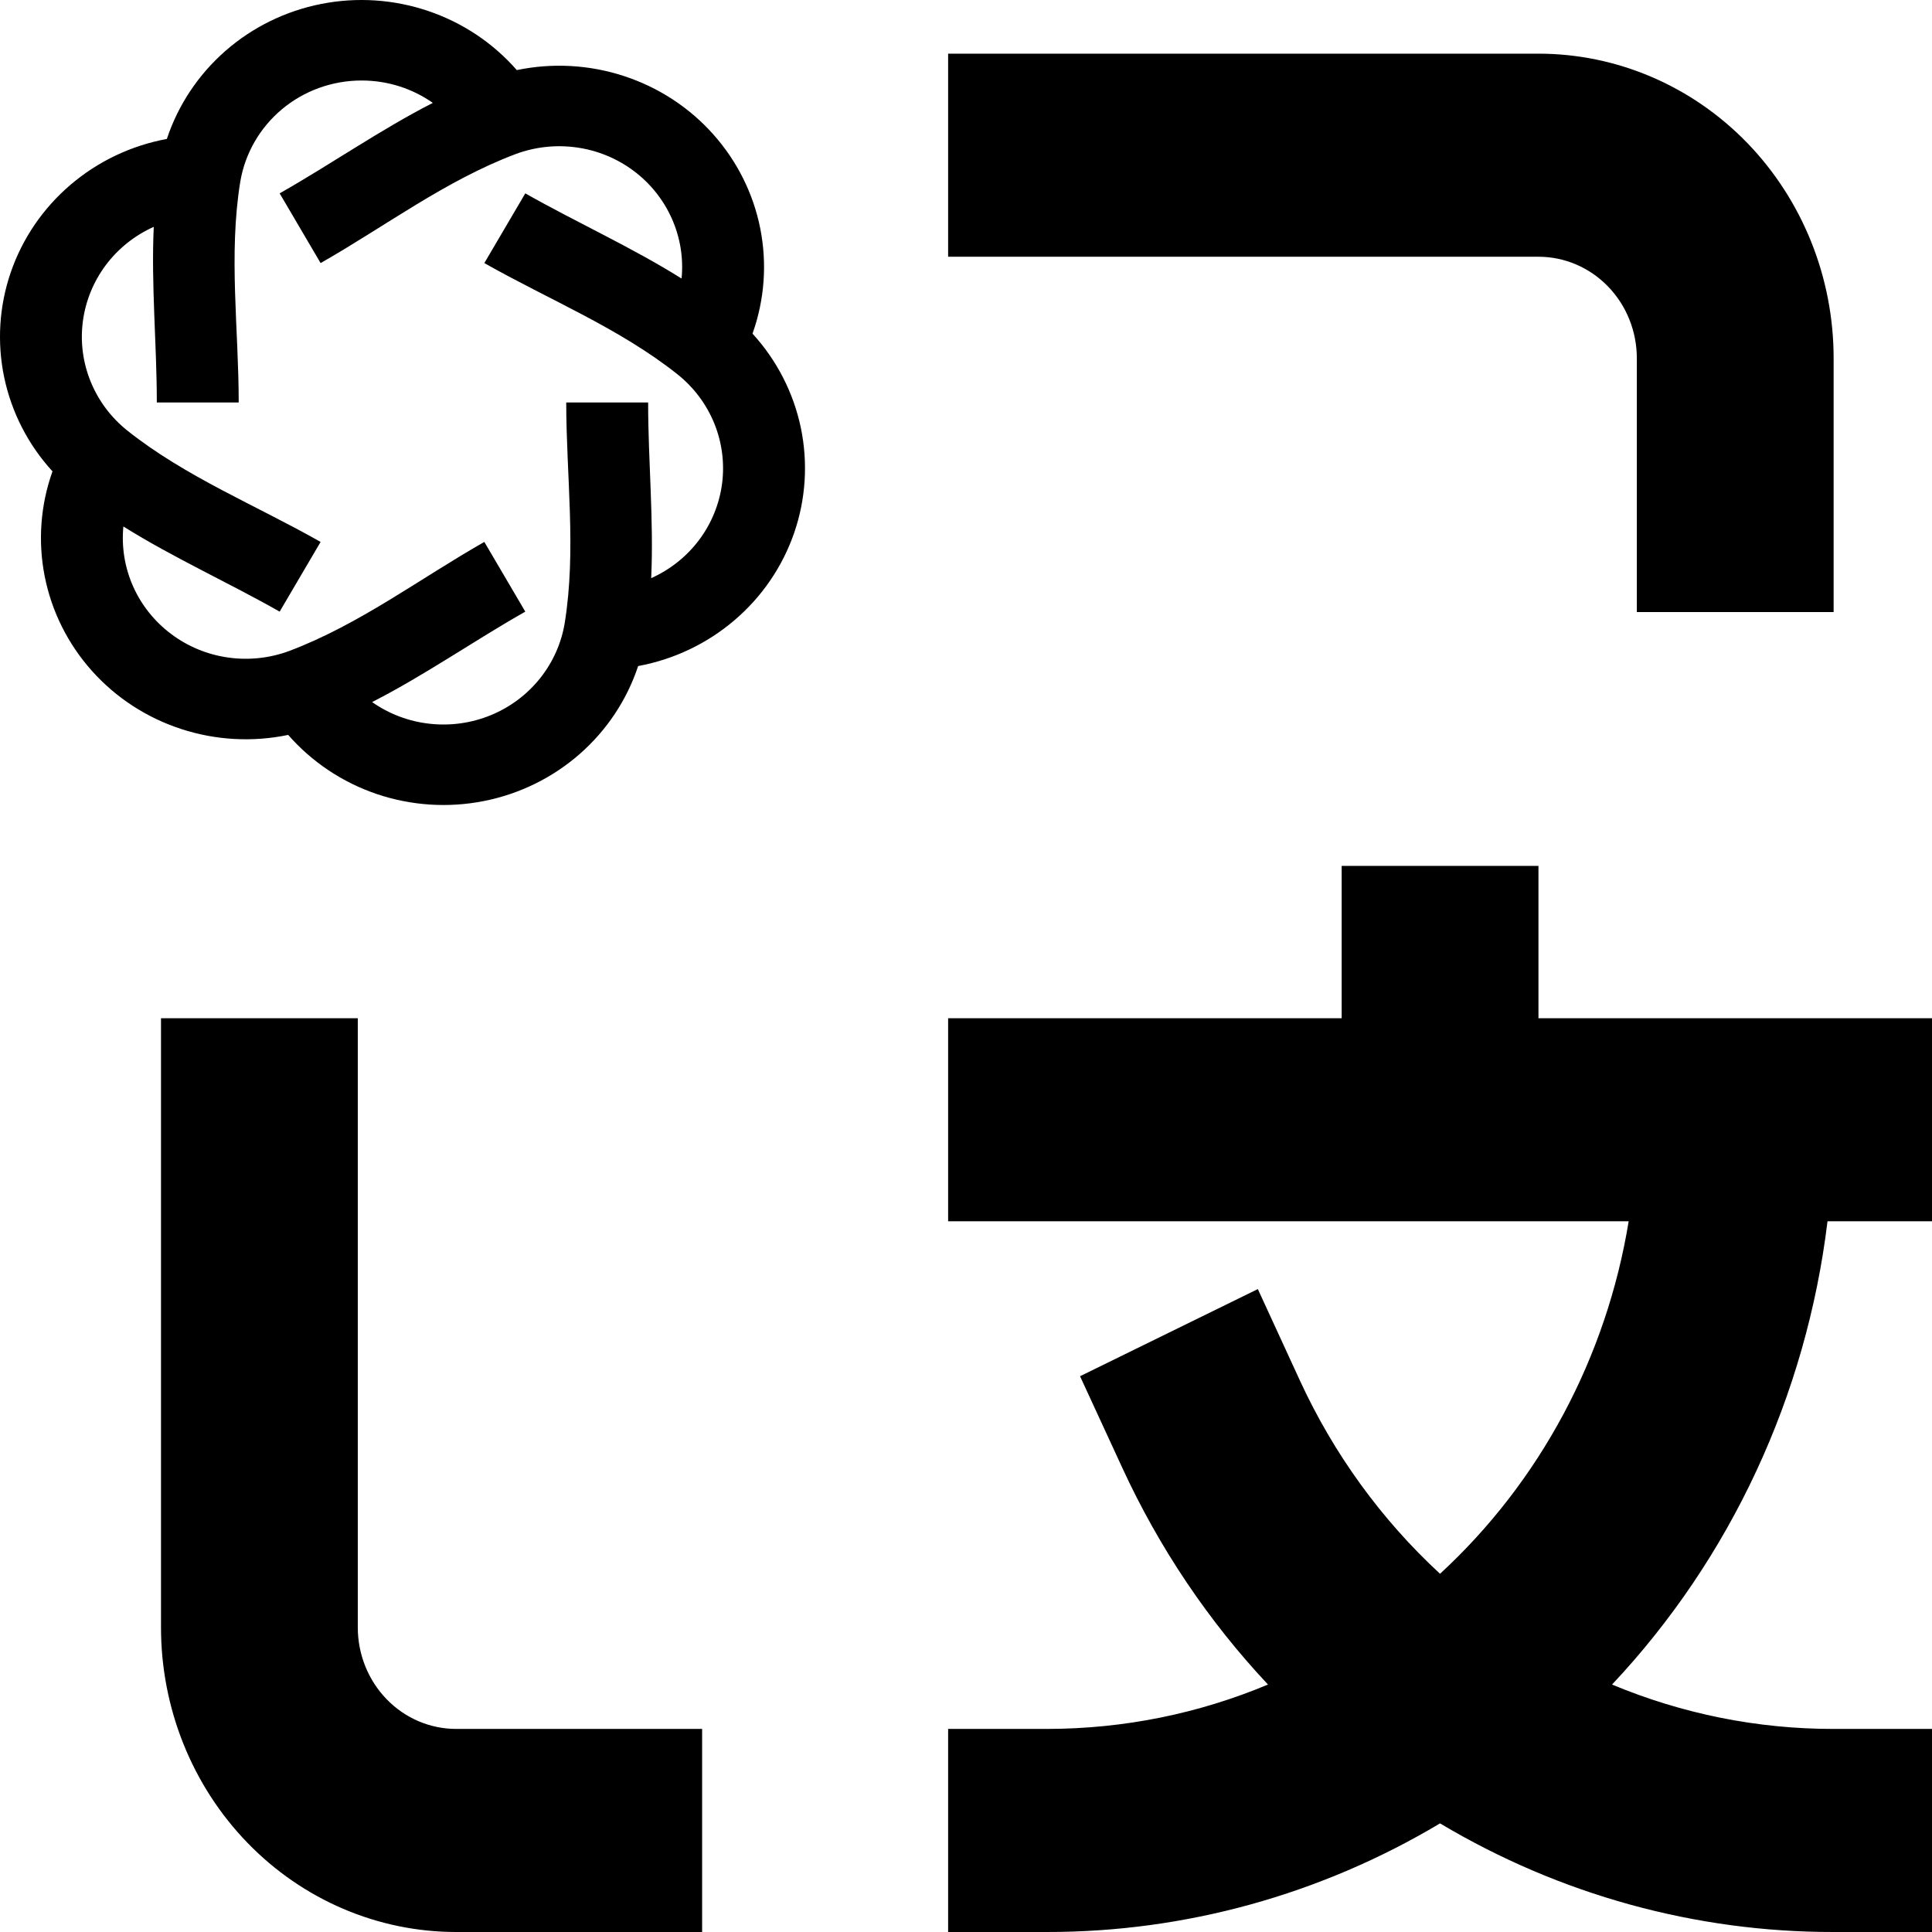 <svg width="36" height="36" viewBox="0 0 36 36" fill="none" xmlns="http://www.w3.org/2000/svg">
<path d="M17.667 1H28.667C30.125 1 31.524 1.598 32.556 2.662C33.587 3.727 34.167 5.17 34.167 6.676V11.405H30.5V6.676C30.5 6.174 30.307 5.693 29.963 5.338C29.619 4.983 29.153 4.784 28.667 4.784H17.667V1ZM28.667 16.135V18.973H36V22.757H34.053C33.659 26.008 32.249 29.038 30.038 31.389C31.35 31.937 32.752 32.218 34.167 32.216H36V36H34.167C31.592 36.004 29.062 35.306 26.833 33.976C24.605 35.306 22.075 36.004 19.5 36H17.667V32.216H19.5C20.959 32.216 22.353 31.923 23.627 31.389C22.516 30.205 21.599 28.841 20.913 27.352L20.125 25.644L23.438 24.02L24.224 25.729C24.854 27.095 25.741 28.317 26.833 29.325C28.694 27.611 29.933 25.295 30.348 22.757H17.667V18.973H25V16.135H28.667ZM6.667 18.973V30.324C6.667 30.826 6.86 31.307 7.204 31.662C7.547 32.017 8.014 32.216 8.5 32.216H13.083V36H8.5C7.041 36 5.642 35.402 4.611 34.338C3.579 33.273 3 31.83 3 30.324V18.973H6.667Z" fill="black"/>
<path d="M6.737 1.5C7.232 1.5 7.69 1.654 8.065 1.917C7.079 2.422 6.173 3.057 5.211 3.603L5.974 4.902C7.175 4.219 8.302 3.364 9.605 2.872C9.969 2.736 10.363 2.693 10.748 2.748C11.134 2.802 11.499 2.953 11.809 3.185C12.119 3.417 12.363 3.723 12.519 4.074C12.675 4.425 12.738 4.809 12.7 5.19C11.763 4.603 10.75 4.148 9.788 3.603L9.025 4.902C10.227 5.584 11.545 6.115 12.629 6.979C12.931 7.221 13.165 7.535 13.31 7.89C13.454 8.246 13.504 8.632 13.455 9.011C13.405 9.391 13.258 9.752 13.027 10.061C12.796 10.369 12.489 10.614 12.134 10.773C12.184 9.681 12.077 8.591 12.077 7.5H10.551C10.551 8.864 10.742 10.252 10.523 11.607C10.461 11.985 10.302 12.341 10.061 12.642C9.82 12.943 9.505 13.179 9.146 13.326C8.786 13.474 8.395 13.529 8.007 13.486C7.62 13.444 7.251 13.305 6.934 13.082C7.92 12.578 8.827 11.942 9.788 11.397L9.025 10.098C7.824 10.781 6.697 11.636 5.394 12.128C5.03 12.264 4.637 12.307 4.251 12.252C3.865 12.198 3.5 12.047 3.191 11.815C2.881 11.583 2.636 11.277 2.48 10.926C2.324 10.575 2.262 10.191 2.299 9.81C3.237 10.397 4.25 10.851 5.211 11.397L5.974 10.098C4.772 9.416 3.455 8.885 2.37 8.021C2.068 7.779 1.833 7.465 1.689 7.11C1.544 6.754 1.494 6.368 1.544 5.988C1.594 5.609 1.741 5.247 1.972 4.939C2.203 4.631 2.51 4.386 2.865 4.227C2.815 5.319 2.922 6.409 2.922 7.5H4.448C4.448 6.136 4.257 4.748 4.476 3.393C4.563 2.865 4.838 2.384 5.252 2.037C5.666 1.69 6.193 1.5 6.737 1.5ZM9.63 1.306C9.189 0.802 8.619 0.421 7.979 0.205C7.339 -0.012 6.652 -0.058 5.988 0.073C5.324 0.203 4.708 0.505 4.202 0.947C3.696 1.39 3.319 1.956 3.109 2.589C2.444 2.712 1.824 3.007 1.313 3.444C0.802 3.88 0.418 4.443 0.201 5.073C-0.016 5.704 -0.058 6.379 0.078 7.031C0.215 7.683 0.525 8.288 0.978 8.783C0.754 9.411 0.704 10.086 0.833 10.739C0.962 11.393 1.266 12.001 1.713 12.501C2.16 13.001 2.734 13.375 3.377 13.584C4.019 13.794 4.707 13.832 5.37 13.694C5.811 14.198 6.381 14.579 7.021 14.796C7.661 15.012 8.348 15.058 9.012 14.927C9.676 14.797 10.292 14.495 10.798 14.053C11.304 13.611 11.681 13.044 11.891 12.411C12.556 12.288 13.176 11.993 13.687 11.556C14.198 11.12 14.582 10.557 14.799 9.927C15.016 9.296 15.058 8.621 14.922 7.969C14.785 7.317 14.475 6.712 14.022 6.217C14.246 5.589 14.296 4.914 14.167 4.261C14.038 3.607 13.734 2.999 13.287 2.499C12.84 1.999 12.266 1.625 11.623 1.416C10.981 1.206 10.293 1.168 9.63 1.306Z" fill="black"/>
</svg>
